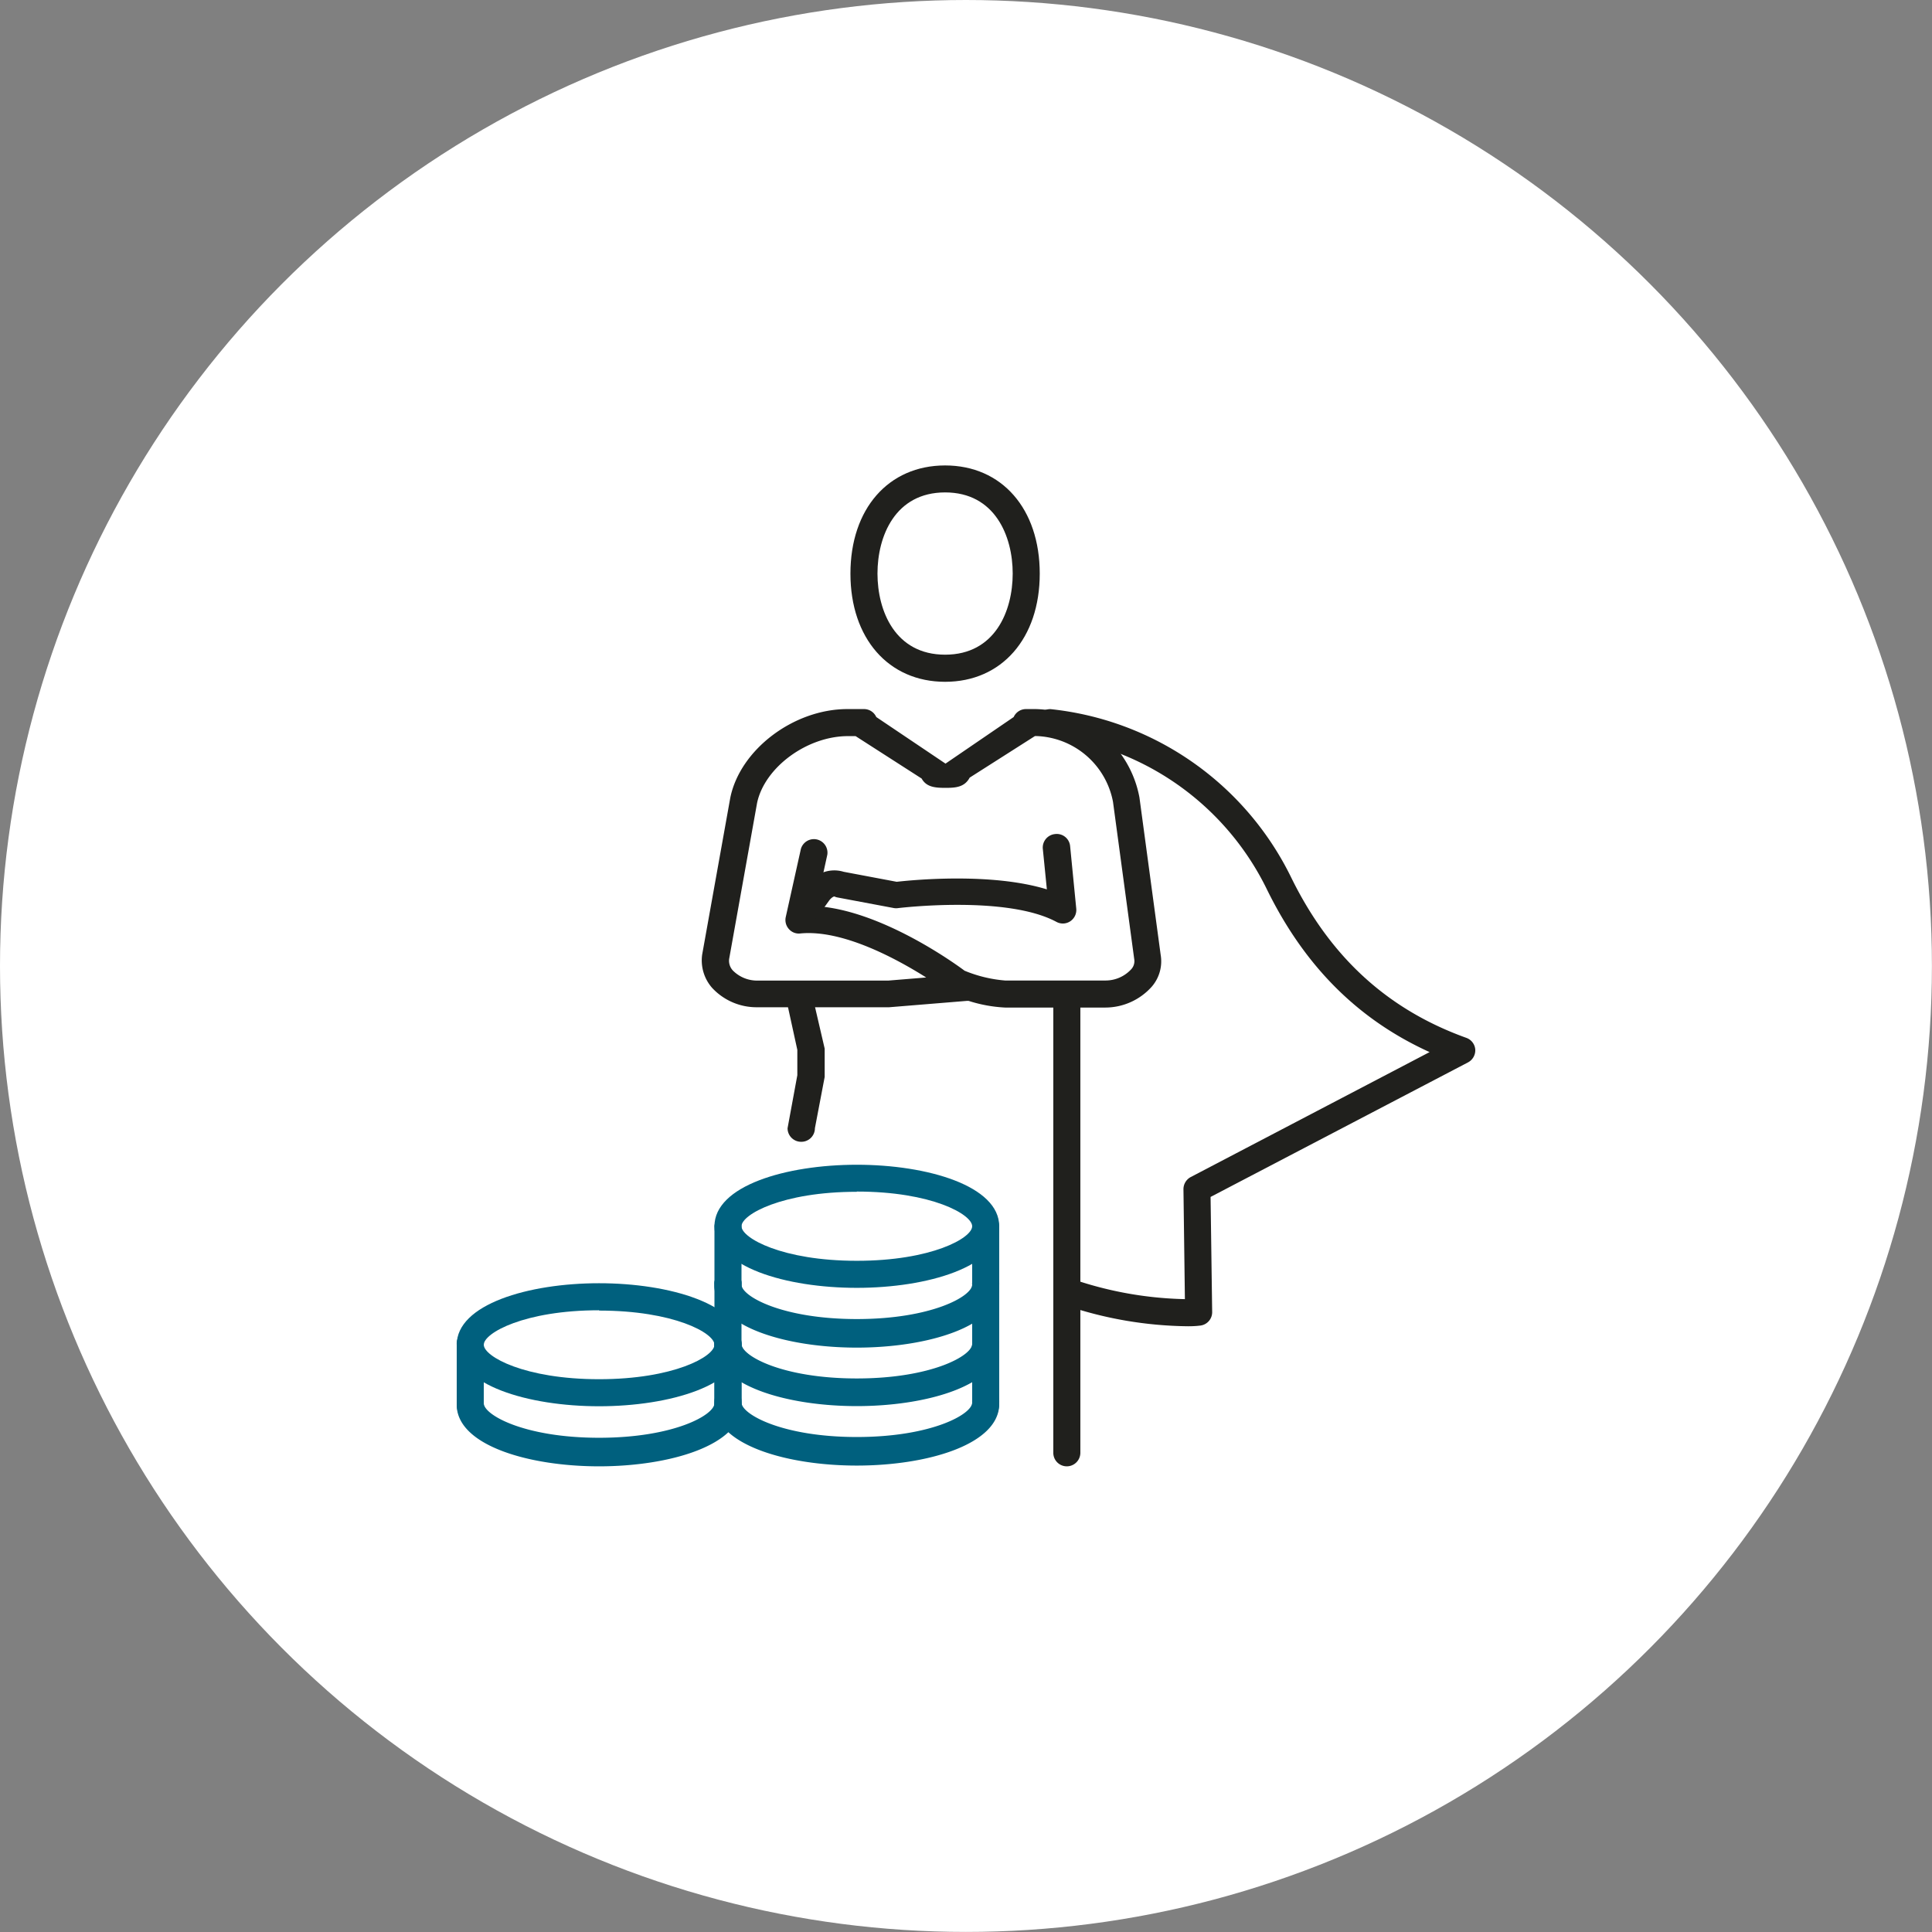 <svg id="Layer_1" data-name="Layer 1" xmlns="http://www.w3.org/2000/svg" viewBox="0 0 255.03 255.03"><rect x="0" y="0" width="255.03" height="255.03" fill="#808080" stroke="none"/><defs><style>.cls-1{fill:#fff;}.cls-2{fill:#20201d;}.cls-3{fill:#00607e;}</style></defs><circle class="cls-1" cx="127.51" cy="127.51" r="127.51"/><path class="cls-2" d="M156.85,175.07a51.77,51.77,0,0,1-16.27-2.79,1.79,1.79,0,0,1,1.16-3.38,48.75,48.75,0,0,0,14.67,2.59l-.19-14.5a1.81,1.81,0,0,1,.95-1.61l31.54-16.5c-9.45-4.29-16.49-11.34-21.45-21.43a36.4,36.4,0,0,0-28.78-20.28,1.79,1.79,0,0,1-1.67-1.89,1.81,1.81,0,0,1,1.89-1.67,40,40,0,0,1,31.76,22.26c5.15,10.48,12.71,17.39,23.1,21.13a1.78,1.78,0,0,1,1.18,1.55,1.81,1.81,0,0,1-1,1.71L159.8,158l.21,15.19a1.78,1.78,0,0,1-1.67,1.8C158.26,175,157.74,175.07,156.85,175.07Z"/><path class="cls-2" d="M124.76,90c-7.48,0-12.5-5.74-12.5-14.28s5-14.28,12.5-14.28,12.49,5.74,12.49,14.28S132.23,90,124.76,90Zm0-25c-6.59,0-8.93,5.77-8.93,10.71s2.34,10.71,8.93,10.71,8.92-5.77,8.92-10.71S131.34,65,124.76,65Z"/><path class="cls-2" d="M140.82,193.56a1.78,1.78,0,0,1-1.78-1.79v-58.9a1.79,1.79,0,1,1,3.57,0v58.9A1.79,1.79,0,0,1,140.82,193.56Z"/><path class="cls-2" d="M105.75,150.72a1.79,1.79,0,0,1-1.79-1.79l1.29-7v-3.34L104,132.87a1.79,1.79,0,1,1,3.57,0l1.29,5.55v3.74l-1.29,6.77A1.79,1.79,0,0,1,105.75,150.72Z"/><path class="cls-2" d="M145.93,133H132.67a18.79,18.79,0,0,1-4.81-.88l-.23,0-10.26.84H100a8,8,0,0,1-6-2.56A5.49,5.49,0,0,1,92.69,126l3.71-20.69c1.3-6.37,8.37-11.71,15.46-11.71h2.19a1.77,1.77,0,0,1,1.62,1.05l9.14,6.15,9-6.15a1.78,1.78,0,0,1,1.63-1.05h1.27a14.28,14.28,0,0,1,13.7,11.67l2.8,20.76a5.11,5.11,0,0,1-1.17,4.21A8.23,8.23,0,0,1,145.93,133Zm-18.57-4.85a17.71,17.71,0,0,0,5.31,1.28h13.26a4.6,4.6,0,0,0,3.38-1.47,1.57,1.57,0,0,0,.41-1.36l-2.8-20.75a10.67,10.67,0,0,0-10.18-8.69h-.12L128,102.65c-.68,1.28-1.89,1.35-3.2,1.35h0c-1.31,0-2.51-.08-3.14-1.23l-8.72-5.6h-1c-5.41,0-11,4.12-12,8.81l-3.69,20.6a1.89,1.89,0,0,0,.49,1.53,4.51,4.51,0,0,0,3.29,1.33h17.23l5-.41c-4-2.52-11.08-6.35-16.62-5.81a1.73,1.73,0,0,1-1.51-.59,1.79,1.79,0,0,1-.41-1.57l2-9a1.79,1.79,0,0,1,3.49.76l-1.49,6.79C116.29,120.15,126,127.14,127.36,128.16Z"/><path class="cls-2" d="M105.81,122.72a1.79,1.79,0,0,1-1.44-2.83l2.16-3a4.25,4.25,0,0,1,4.84-1.81l7,1.32c1.91-.22,12.45-1.27,19.82,1l-.53-5.3a1.79,1.79,0,0,1,1.6-2,1.77,1.77,0,0,1,2,1.6l.81,8.25a1.8,1.8,0,0,1-.79,1.66,1.77,1.77,0,0,1-1.83.08c-6.61-3.55-20.74-1.83-20.88-1.82a1.75,1.75,0,0,1-.56,0l-7.45-1.4a1.29,1.29,0,0,1-.38-.12c-.15-.06-.51.22-.74.54l-2.16,3A1.79,1.79,0,0,1,105.81,122.72Z"/><path class="cls-3" d="M113.1,193.26c-9.34,0-18.79-2.79-18.79-8.12a1.79,1.79,0,1,1,3.57,0c0,1.54,5.37,4.55,15.22,4.55s15.23-3,15.23-4.55a1.79,1.79,0,1,1,3.57,0C131.9,190.47,122.44,193.26,113.1,193.26Z"/><path class="cls-3" d="M113.1,185.53c-9.34,0-18.79-2.79-18.79-8.12a1.79,1.79,0,0,1,3.57,0c0,1.55,5.37,4.55,15.22,4.55s15.23-3,15.23-4.55a1.79,1.79,0,0,1,3.57,0C131.9,182.74,122.44,185.53,113.1,185.53Z"/><path class="cls-3" d="M113.1,193.46c-9.34,0-18.79-2.79-18.79-8.13v-7.92a1.79,1.79,0,0,1,3.57,0v7.92c0,1.55,5.37,4.56,15.22,4.56s15.23-3,15.23-4.56v-7.92a1.79,1.79,0,0,1,3.57,0v7.92C131.9,190.67,122.44,193.46,113.1,193.46Z"/><path class="cls-3" d="M113.1,177.69c-9.34,0-18.79-2.79-18.79-8.12a1.79,1.79,0,1,1,3.57,0c0,1.54,5.37,4.55,15.22,4.55s15.23-3,15.23-4.55a1.79,1.79,0,1,1,3.57,0C131.9,174.9,122.44,177.69,113.1,177.69Z"/><path class="cls-3" d="M113.1,185.61c-9.34,0-18.79-2.78-18.79-8.12v-7.92a1.79,1.79,0,1,1,3.57,0v7.92c0,1.55,5.37,4.56,15.22,4.56s15.23-3,15.23-4.56v-7.92a1.79,1.79,0,1,1,3.57,0v7.92C131.9,182.83,122.44,185.61,113.1,185.61Z"/><path class="cls-3" d="M113.1,170c-9.34,0-18.79-2.79-18.79-8.13s9.45-8.12,18.79-8.12,18.8,2.79,18.8,8.12S122.44,170,113.1,170Zm0-12.68c-9.85,0-15.22,3-15.22,4.55s5.37,4.56,15.22,4.56,15.23-3,15.23-4.56S123,157.29,113.1,157.29Z"/><path class="cls-3" d="M113.1,177.89c-9.34,0-18.79-2.79-18.79-8.12v-7.93a1.79,1.79,0,0,1,3.57,0v7.93c0,1.54,5.37,4.55,15.22,4.55s15.23-3,15.23-4.55v-7.93a1.79,1.79,0,0,1,3.57,0v7.93C131.9,175.1,122.44,177.89,113.1,177.89Z"/><path class="cls-3" d="M79.08,193.36c-9.33,0-18.79-2.79-18.79-8.13a1.79,1.79,0,0,1,3.57,0c0,1.55,5.37,4.56,15.22,4.56s15.23-3,15.23-4.56a1.79,1.79,0,0,1,3.57,0C97.88,190.57,88.42,193.36,79.08,193.36Z"/><path class="cls-3" d="M79.08,185.63c-9.33,0-18.79-2.79-18.79-8.12s9.46-8.12,18.79-8.12,18.8,2.79,18.8,8.12S88.42,185.63,79.08,185.63Zm0-12.67c-9.85,0-15.22,3-15.22,4.55s5.37,4.55,15.22,4.55,15.23-3,15.23-4.55S88.93,173,79.08,173Z"/><path class="cls-3" d="M79.08,193.56c-9.33,0-18.79-2.79-18.79-8.13v-7.92a1.79,1.79,0,1,1,3.57,0v7.92c0,1.55,5.37,4.56,15.22,4.56s15.23-3,15.23-4.56v-7.92a1.79,1.79,0,1,1,3.57,0v7.92C97.88,190.77,88.42,193.56,79.08,193.56Z"/></svg>